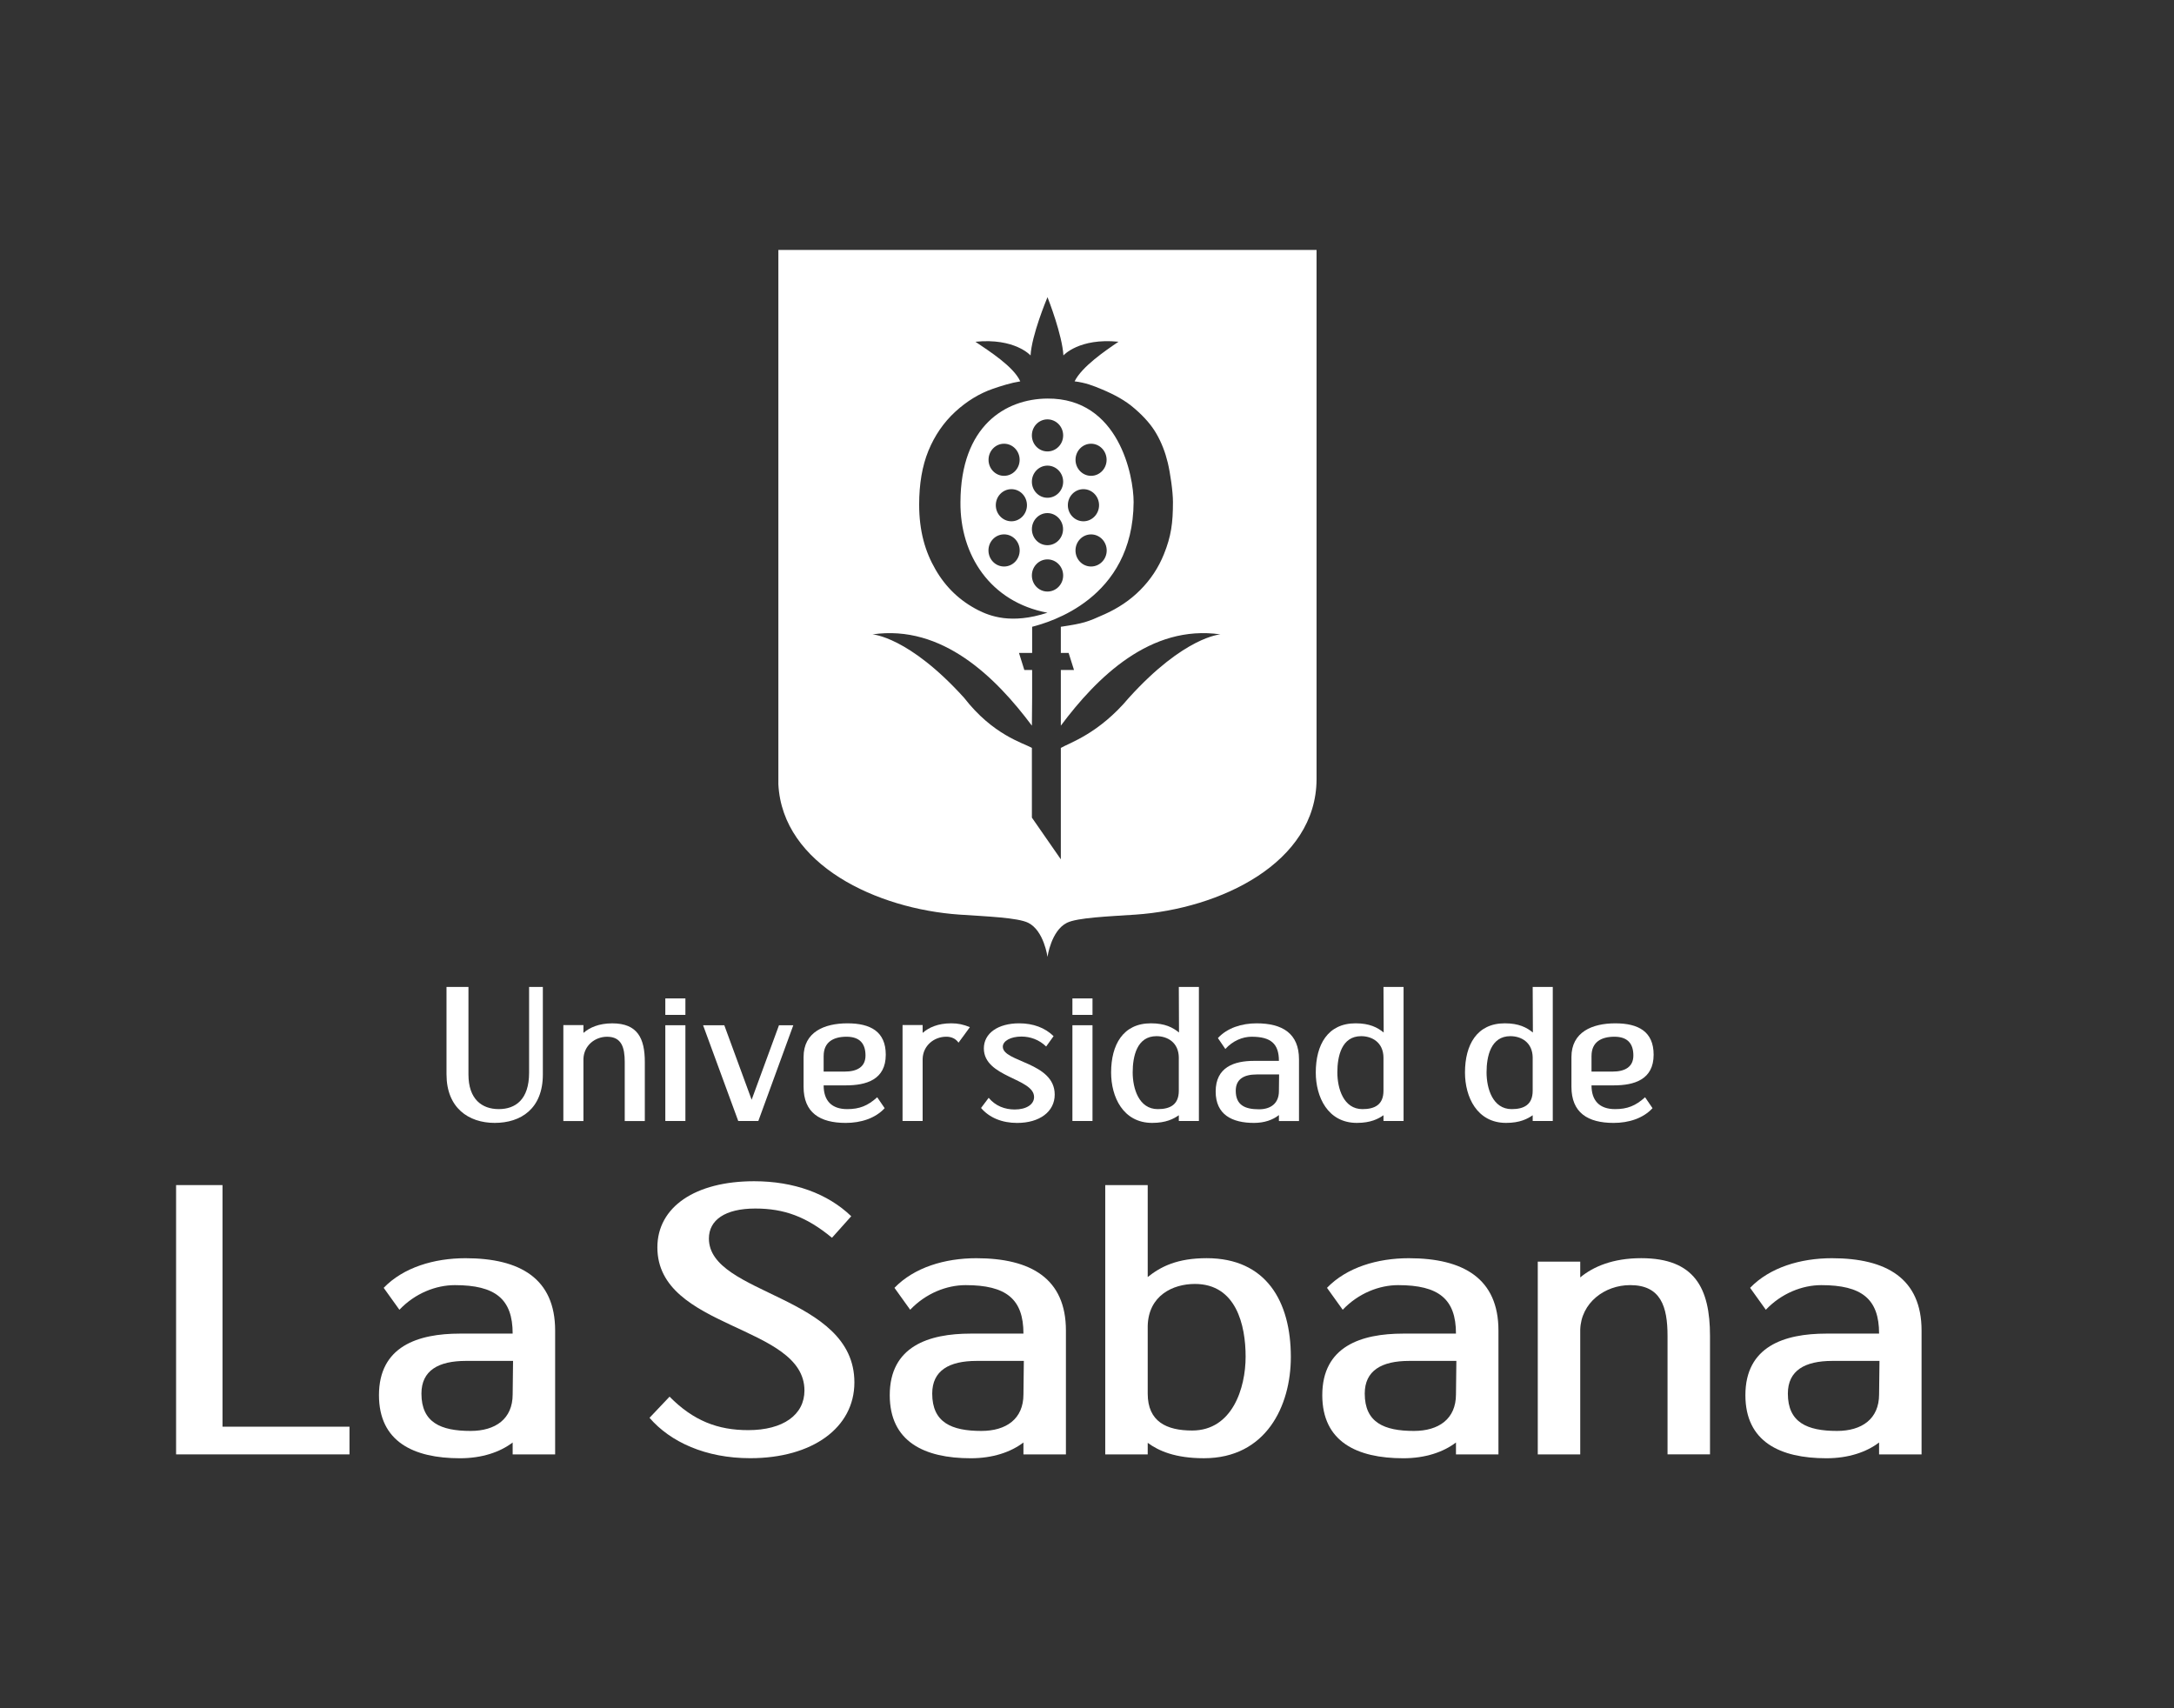 <?xml version="1.0" encoding="UTF-8"?>
<svg id="Capa_1" data-name="Capa 1" xmlns="http://www.w3.org/2000/svg" viewBox="0 0 1374.59 1080">
  <rect x="0" y="0" width="1374.59" height="1080" fill="#333333" stroke="none"/>
  <defs>
    <style>
      .cls-1 {
        fill: #fff;
      }
    </style>
  </defs>
  <path class="cls-1" d="m492.15,158.04v337.82c2.6,50.99,62.36,78.82,114.52,82.4,17.4,1.17,36.86,1.91,43.46,5.18,9.99,4.98,12.18,21.57,12.18,21.57,0,0,2.27-16.59,12.29-21.57,6.6-3.27,26.07-4.01,43.45-5.18,53.25-3.64,114.23-32.56,114.39-85.61V158.04h-340.28Zm221.63,283.14c-19,22.68-37.52,28.49-43.03,31.68v70.45l-18.3-26.37v-44.09c-5.52-3.13-24.58-8.1-42.87-31.67-35.12-38.81-57.93-40.09-57.93-40.09,44.19-6.41,78.03,27.23,100.8,57.71l.15-17.5v-17.72s-4.94,0-4.94,0l-3.37-10.75h8.32v-16.55c10.51-2.75,63.76-17.38,64.16-78.83,0-16.51-9.27-65.78-54.48-65.46-26.56.18-54.84,17.22-55.01,65.46-.34,33.5,18.92,63.19,55.01,69.94-23,7.52-36.57,2.02-43.84-1.63-11.4-5.81-20.43-14.36-26.94-25.69-6.55-11.27-10.34-24.27-10.34-41.09,0-13.01,1.91-24.33,5.85-33.98,3.97-9.65,9.6-17.85,16.92-24.62,7.31-6.71,15.26-11.6,23.87-14.57,5.39-1.85,11.42-3.77,17.29-4.69-4.21-9.35-19.68-19.16-28.36-25.04,24.93-2.52,34.87,8.66,34.87,8.66.71-12.84,9.97-35.02,10.64-36.71l.05-.14.07.16c.69,1.68,9.27,23.84,10.01,36.68,0,0,9.89-11.18,34.84-8.66-8.54,5.76-23.25,15.85-27.76,25.04,6.92.86,11.65,2.69,17.51,5.16,7.61,3.22,14.6,6.91,20.56,12.16,6.04,5.19,10.66,10.52,13.75,15.97,3.14,5.48,5.48,11.5,7.05,18.01,1.6,6.55,3.31,18.49,3.31,24.91,0,13.34-1.11,21.63-5.71,33.06-3.43,8.54-8.43,16.1-15.03,22.72-6.54,6.57-14.09,11.47-22.37,15.21-11.36,5.12-13.35,5.79-27.78,7.97v16.55h4.93l3.39,10.75h-8.32v18.14s0,0,0,0v17.08c22.79-30.52,56.64-64.13,100.91-57.71,0,0-22.75,1.28-57.88,40.09Zm-51.49-146.79c5.47,0,9.93,4.54,9.93,10.17s-4.46,10.15-9.93,10.15-9.85-4.56-9.85-10.15,4.41-10.17,9.85-10.17Zm-9.85-19.11c0-5.62,4.41-10.14,9.85-10.14s9.93,4.52,9.93,10.14-4.46,10.14-9.93,10.14-9.85-4.53-9.85-10.14Zm19.71,59.27c0,5.6-4.41,10.15-9.89,10.15s-9.81-4.55-9.81-10.15,4.41-10.15,9.81-10.15,9.89,4.55,9.89,10.15Zm-9.86,19.12c5.47,0,9.93,4.55,9.93,10.18s-4.46,10.15-9.93,10.15-9.85-4.54-9.85-10.15,4.41-10.18,9.85-10.18Zm27.57-52.83c-5.41,0-9.82-4.53-9.82-10.14s4.41-10.16,9.82-10.16,9.83,4.56,9.83,10.16-4.39,10.14-9.83,10.14Zm9.89,47.19c0,5.6-4.43,10.14-9.89,10.14s-9.84-4.53-9.84-10.14,4.41-10.16,9.84-10.16,9.89,4.55,9.89,10.16Zm-14.71-38.76c5.46,0,9.88,4.56,9.88,10.14s-4.42,10.17-9.88,10.17-9.85-4.56-9.85-10.17,4.41-10.14,9.85-10.14Zm-50.18,28.58c5.45,0,9.87,4.53,9.87,10.15s-4.41,10.17-9.87,10.17-9.87-4.54-9.87-10.17,4.41-10.15,9.87-10.15Zm-9.82-47.15c0-5.6,4.36-10.16,9.81-10.16s9.85,4.56,9.85,10.16-4.41,10.14-9.85,10.14-9.81-4.53-9.81-10.14Zm14.47,38.88c-5.47,0-9.88-4.56-9.88-10.17s4.41-10.14,9.88-10.14,9.82,4.56,9.82,10.14-4.39,10.17-9.82,10.17Z"/>
  <path class="cls-1" d="m282.32,679.32v-55.33h13.88v55.33c0,15.74,8.59,21.91,19.17,21.91s19.17-6.05,19.17-23v-54.24h8.7v55.33c0,21.67-13.88,30.63-30.45,30.63s-30.46-9.56-30.46-30.63"/>
  <path class="cls-1" d="m395.01,708.75v-37.29c0-9.2-2-15.98-11.17-15.98-7.64,0-14.7,5.57-14.94,14.05v39.23h-12.7v-60.66h12.7v4.96c3.88-3.39,9.77-6.05,18.23-6.05,15.99,0,20.58,9.45,20.58,24.46v37.29h-12.7Z"/>
  <path class="cls-1" d="m420.67,631.25h12.7v10.41h-12.7v-10.41Zm0,16.95h12.7v60.54h-12.7v-60.54Z"/>
  <path class="cls-1" d="m479.48,708.75h-12.7c-3.77-10.17-18.47-50.37-22.23-60.54h13.41l17.29,47.1,17.29-47.1h9.05c-3.76,10.41-18.35,50.13-22.11,60.54"/>
  <path class="cls-1" d="m520.78,686.22c0,9.57,4.94,15.02,14.93,15.02,7.64,0,12.94-2.06,18.94-7.5l4.71,6.9c-5.88,6.42-15.05,9.32-24.58,9.32-16.35,0-26.69-6.42-26.69-22.89v-18.76c0-15.86,13.17-21.31,27.75-21.31s24.22,5.21,24.22,19.85c0,15.86-12.46,19.37-25.16,19.37h-14.12Zm0-18.64v9.93h13.29c8,0,13.17-3.03,13.17-10.17,0-7.51-3.64-11.87-11.99-11.87s-14.46,3.39-14.46,12.11"/>
  <path class="cls-1" d="m606.06,659.22c-1.88-2.66-4.59-3.76-7.76-3.76-7.64,0-14.7,5.57-14.93,14.05v39.23h-12.7v-60.66h12.7v4.96c3.88-3.39,9.64-6.05,18.11-6.05,4.23,0,7.64.73,11.76,2.42-1.65,2.18-6,8.36-7.18,9.81"/>
  <path class="cls-1" d="m620.31,700.51l4.82-6.42c4.36,5.21,10.23,7.38,16.47,7.38,7.3,0,12.23-3.15,12.23-7.87,0-11.98-31.75-12.35-31.75-30.75,0-9.57,8.94-15.86,22.34-15.86,8.82,0,16.35,2.79,21.75,8.12l-4.7,6.54c-4.47-4.36-10.12-6.29-15.64-6.29-6.82,0-11.76,2.79-11.76,6.42,0,9.81,32.81,9.69,32.81,30.27,0,10.77-9.52,17.92-23.75,17.92-9.52,0-17.53-3.27-22.82-9.45"/>
  <path class="cls-1" d="m678.07,631.25h12.7v10.41h-12.7v-10.41Zm0,16.95h12.7v60.54h-12.7v-60.54Z"/>
  <path class="cls-1" d="m745.35,708.75v-3.64c-3.29,2.3-8.12,4.84-16.82,4.84-18.46,0-25.99-16.47-25.99-31.85,0-17.55,7.53-31.11,25.17-31.11,8.94,0,13.88,2.67,17.76,5.81l-.12-28.82h12.7v84.76h-12.7Zm0-40.08c-.12-9.8-7.41-13.56-14.12-13.56-12.34,0-15.05,12.71-15.05,22.88s3.88,23.25,15.87,23.25c7.76,0,13.29-2.78,13.29-11.62v-20.95Z"/>
  <path class="cls-1" d="m808.64,670.73c0-10.9-5.17-15.26-17.29-15.26-5.64,0-11.87,2.55-16.58,7.75l-4.7-6.9c5.88-6.42,15.05-9.32,24.46-9.32,16.35,0,26.81,6.42,26.81,22.77v38.99h-12.7v-3.76c-3.76,3.03-9.17,4.96-15.76,4.96-13.88,0-24.23-5.21-24.23-19.85,0-15.38,11.65-19.37,24.23-19.37h15.76Zm.12,8.59h-14.12c-8.23,0-13.29,3.03-13.29,10.29,0,9.08,5.76,11.74,14.71,11.74,7.41,0,12.58-3.75,12.58-11.49l.12-10.54Z"/>
  <path class="cls-1" d="m874.76,708.75v-3.64c-3.29,2.3-8.12,4.84-16.82,4.84-18.46,0-25.99-16.47-25.99-31.85,0-17.55,7.53-31.11,25.17-31.11,8.94,0,13.88,2.67,17.76,5.81l-.12-28.82h12.7v84.76h-12.7Zm0-40.08c-.12-9.8-7.41-13.56-14.12-13.56-12.34,0-15.05,12.71-15.05,22.88s3.88,23.25,15.87,23.25c7.76,0,13.29-2.78,13.29-11.62v-20.95Z"/>
  <path class="cls-1" d="m969.1,708.75v-3.64c-3.29,2.3-8.12,4.84-16.82,4.84-18.46,0-25.99-16.47-25.99-31.85,0-17.55,7.53-31.11,25.17-31.11,8.94,0,13.88,2.67,17.76,5.81l-.12-28.82h12.7v84.76h-12.7Zm0-40.08c-.12-9.8-7.41-13.56-14.12-13.56-12.34,0-15.05,12.71-15.05,22.88s3.88,23.25,15.87,23.25c7.76,0,13.29-2.78,13.29-11.62v-20.95Z"/>
  <path class="cls-1" d="m1006.29,686.22c0,9.57,4.94,15.02,14.93,15.02,7.64,0,12.94-2.06,18.94-7.5l4.71,6.9c-5.88,6.42-15.05,9.32-24.58,9.32-16.35,0-26.69-6.42-26.69-22.89v-18.76c0-15.86,13.17-21.31,27.75-21.31s24.22,5.21,24.22,19.85c0,15.86-12.46,19.37-25.16,19.37h-14.12Zm0-18.64v9.93h13.29c8,0,13.17-3.03,13.17-10.17,0-7.51-3.64-11.87-11.99-11.87s-14.46,3.39-14.46,12.11"/>
  <polygon class="cls-1" points="111.34 919.53 111.34 749.27 140.68 749.27 140.68 902.02 220.98 902.02 220.98 919.53 111.34 919.53"/>
  <path class="cls-1" d="m324.15,843.16c0-21.89-10.94-30.64-36.55-30.64-11.93,0-25.11,5.1-35.06,15.57l-9.94-13.86c12.43-12.89,31.82-18.73,51.72-18.73,34.56,0,56.69,12.89,56.69,45.73v78.32h-26.86v-7.54c-7.95,6.08-19.39,9.97-33.31,9.97-29.34,0-51.22-10.46-51.22-39.89,0-30.89,24.62-38.92,51.22-38.92h33.31Zm.25,17.27h-29.83c-17.4,0-28.1,6.08-28.1,20.67,0,18.25,12.18,23.6,31.08,23.6,15.66,0,26.6-7.54,26.6-23.11l.25-21.16Z"/>
  <path class="cls-1" d="m410.67,896.42l12.68-13.38c15.17,15.32,30.59,21.16,49.73,21.16,22.13,0,35.56-9.73,35.56-25.05,0-41.84-92.99-38.43-92.99-90.48,0-25.54,23.87-41.84,61.16-41.84,25.12,0,46.5,7.78,61.42,22.13l-12.18,13.62c-16.16-13.38-30.33-18.49-48.48-18.49-19.15,0-29.34,7.3-29.34,18.97,0,36,91.99,35.51,91.99,90.96,0,28.71-26.6,47.92-65.89,47.92-28.1,0-50.47-10.22-63.65-25.54"/>
  <path class="cls-1" d="m647.11,843.16c0-21.89-10.94-30.64-36.55-30.64-11.93,0-25.11,5.1-35.06,15.57l-9.94-13.86c12.43-12.89,31.82-18.73,51.72-18.73,34.56,0,56.69,12.89,56.69,45.73v78.32h-26.86v-7.54c-7.95,6.08-19.39,9.97-33.31,9.97-29.34,0-51.22-10.46-51.22-39.89,0-30.89,24.62-38.92,51.22-38.92h33.31Zm.25,17.27h-29.83c-17.4,0-28.1,6.08-28.1,20.67,0,18.25,12.18,23.6,31.08,23.6,15.66,0,26.6-7.54,26.6-23.11l.25-21.16Z"/>
  <path class="cls-1" d="m725.68,919.53h-26.85v-170.26h26.85v58.13c8.21-6.57,18.65-11.92,37.29-11.92,37.54,0,53.21,27.24,53.21,62.51,0,30.89-15.67,63.97-54.95,63.97-18.14,0-28.59-4.62-35.55-9.73v7.3Zm0-81.24v42.8c0,17.76,11.94,23.35,28.1,23.35,25.36,0,33.81-26.75,33.81-46.7s-5.97-45.97-32.08-45.97c-13.92,0-29.33,7.3-29.83,26.52"/>
  <path class="cls-1" d="m920.59,843.16c0-21.89-10.94-30.64-36.55-30.64-11.93,0-25.11,5.1-35.06,15.57l-9.94-13.86c12.43-12.89,31.82-18.73,51.72-18.73,34.56,0,56.69,12.89,56.69,45.73v78.32h-26.86v-7.54c-7.95,6.08-19.39,9.97-33.31,9.97-29.34,0-51.22-10.46-51.22-39.89,0-30.89,24.62-38.92,51.22-38.92h33.31Zm.25,17.27h-29.83c-17.4,0-28.1,6.08-28.1,20.67,0,18.25,12.18,23.6,31.08,23.6,15.66,0,26.6-7.54,26.6-23.11l.25-21.16Z"/>
  <path class="cls-1" d="m1054.36,919.53v-74.91c0-18.49-4.22-32.11-23.62-32.11-16.17,0-31.08,11.19-31.58,28.21v78.81h-26.85v-121.86h26.85v9.97c8.21-6.81,20.64-12.16,38.54-12.16,33.81,0,43.51,18.97,43.51,49.13v74.91h-26.85Z"/>
  <path class="cls-1" d="m1188.12,843.16c0-21.89-10.94-30.64-36.55-30.64-11.93,0-25.11,5.1-35.06,15.57l-9.94-13.86c12.43-12.89,31.82-18.73,51.72-18.73,34.56,0,56.69,12.89,56.69,45.73v78.32h-26.86v-7.54c-7.95,6.08-19.39,9.97-33.31,9.97-29.34,0-51.22-10.46-51.22-39.89,0-30.89,24.62-38.92,51.22-38.92h33.31Zm.25,17.27h-29.83c-17.4,0-28.1,6.08-28.1,20.67,0,18.25,12.18,23.6,31.08,23.6,15.66,0,26.6-7.54,26.6-23.11l.25-21.16Z"/>
</svg>